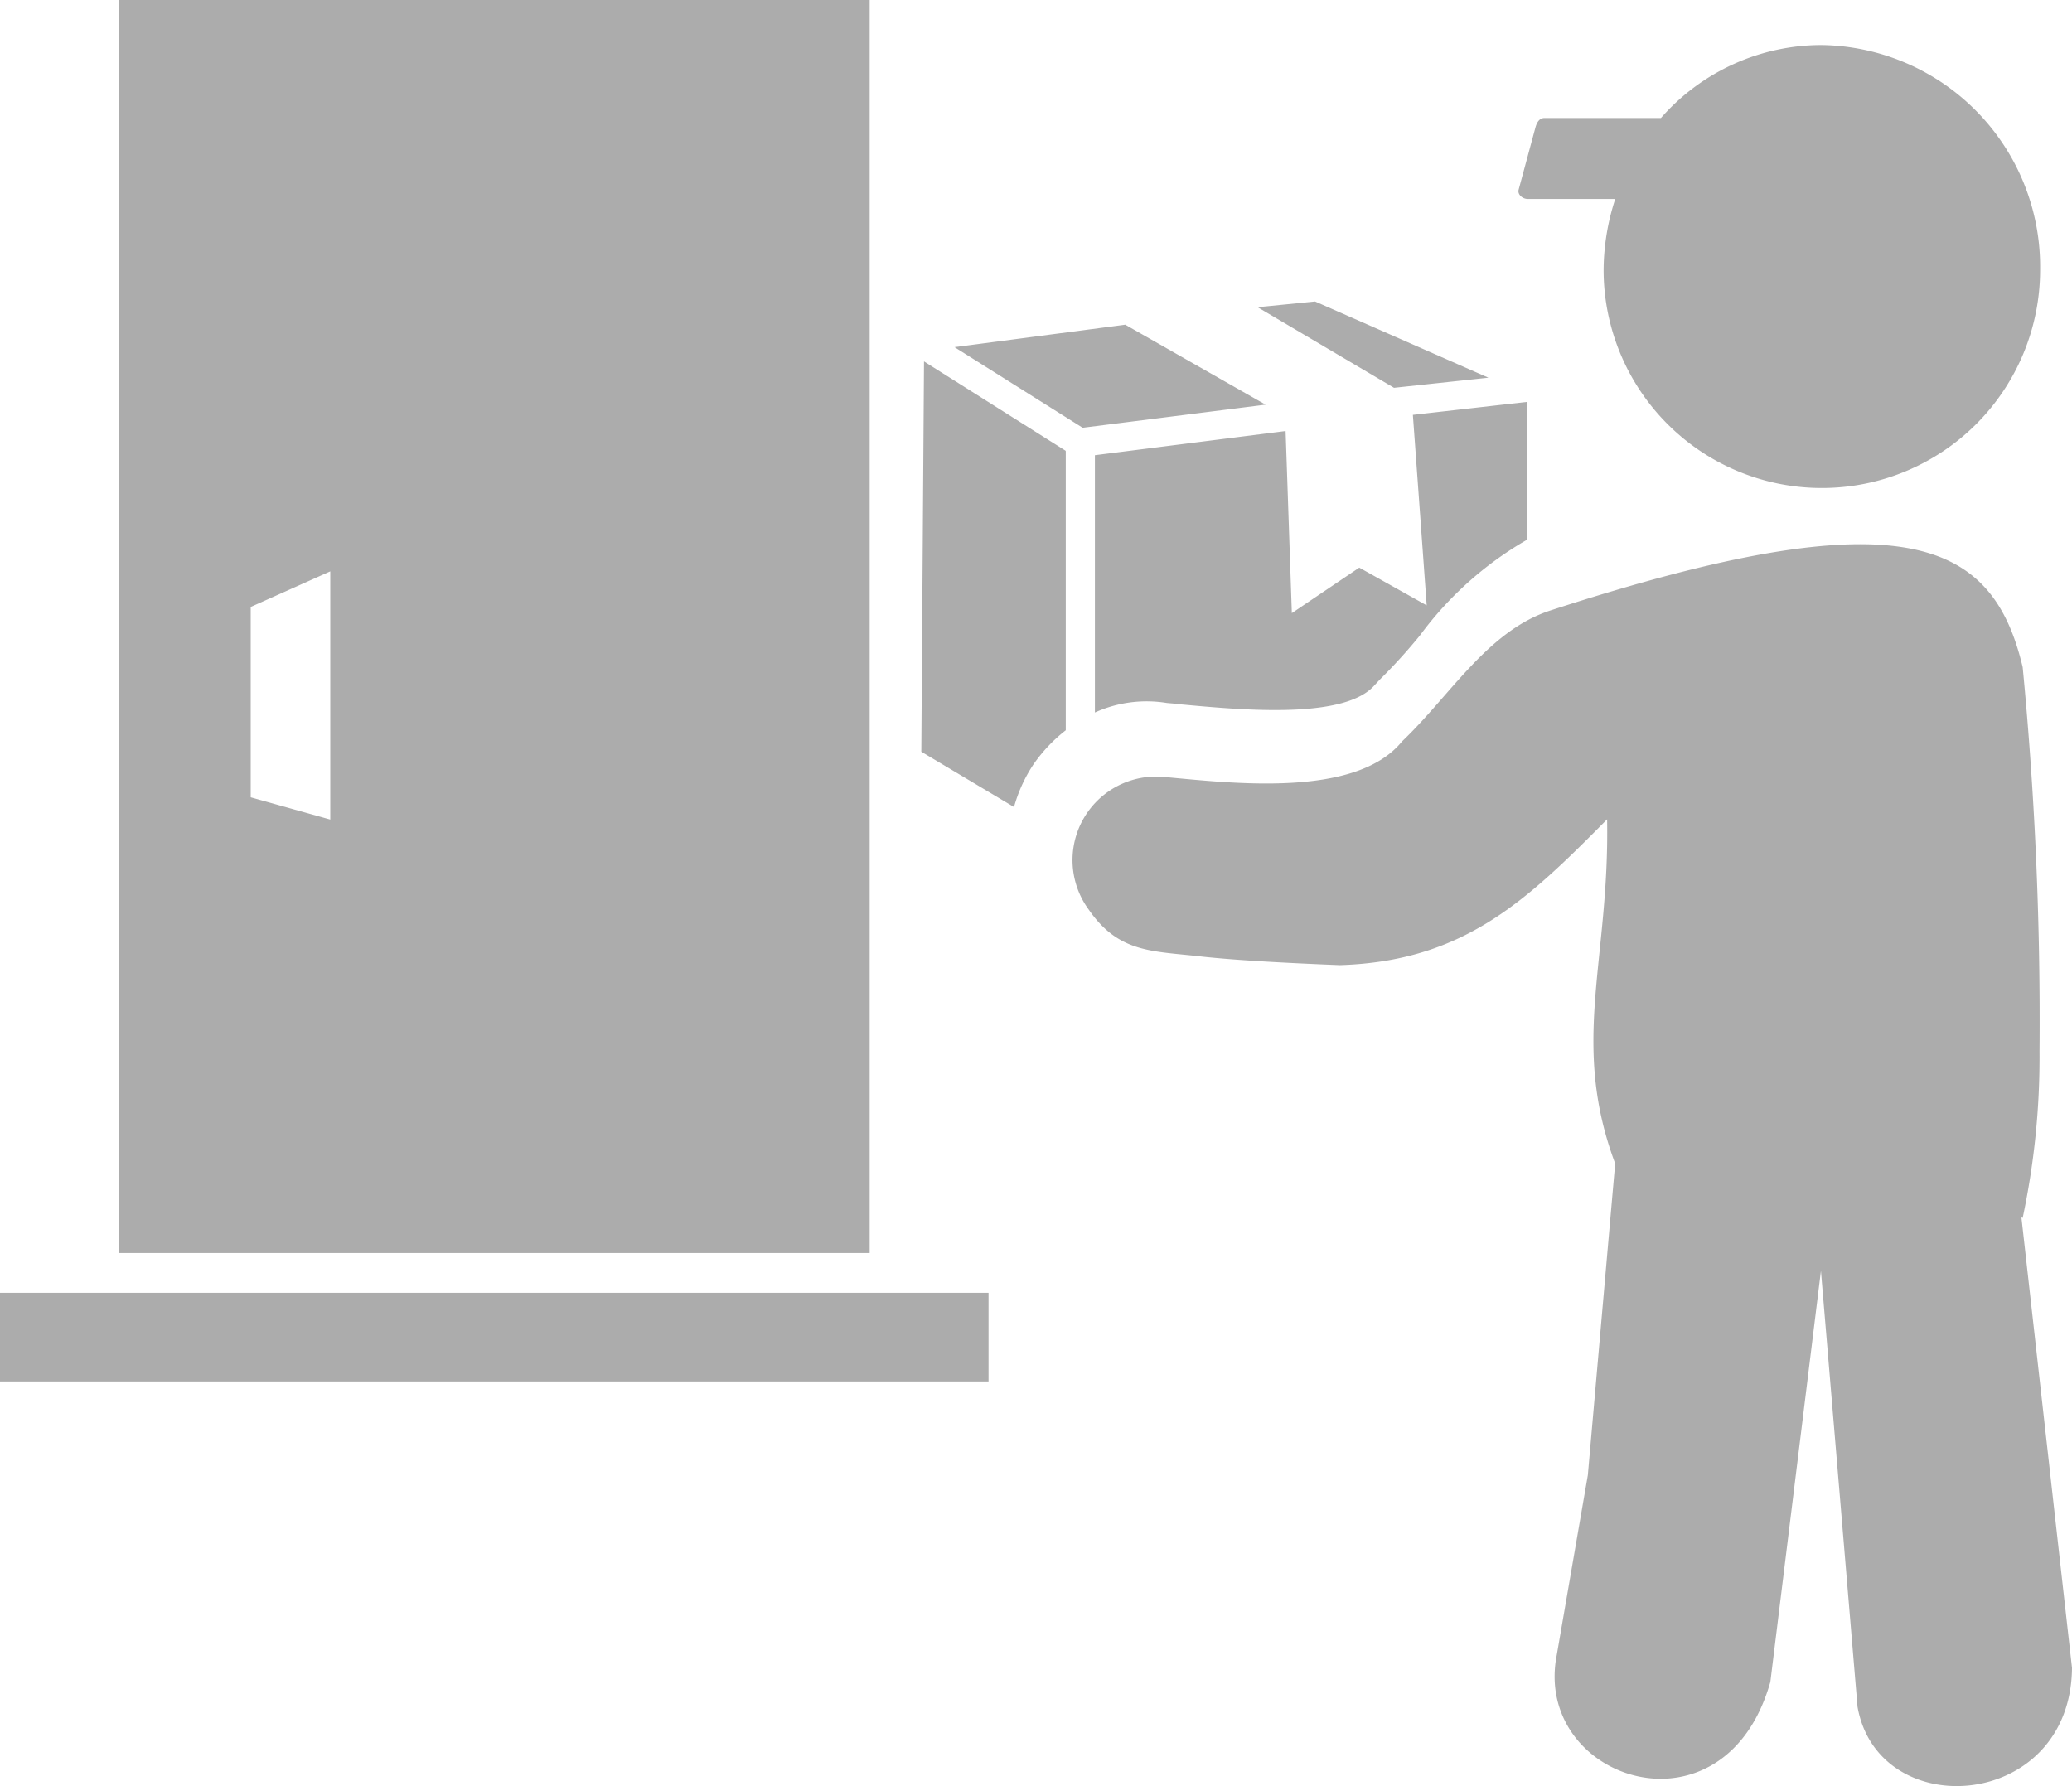 <svg xmlns="http://www.w3.org/2000/svg" width="51.407" height="44.315" viewBox="0 0 51.407 44.315">
  <path id="home-delivery-icon" d="M0,32.076H24.526v2.2H0ZM41.208,2.928H38.318c-.125,0-.188.109-.222.23l-.418,1.548c-.033.121.1.23.222.23h2.175a5.764,5.764,0,0,0-.289,1.757,5.415,5.415,0,1,0,10.83,0,5.5,5.5,0,0,0-5.438-5.576A5.308,5.308,0,0,0,41.208,2.928Zm8.944,27.278,1.255,11.177c-.033,3.543-4.8,3.886-5.321.966l-.908-10.818-1.255,10.2C42.8,45.692,38.159,44.212,38.6,41.2l.795-4.6.678-7.73c-1.121-3.008-.138-5.02-.2-8.542-2.012,2.037-3.572,3.522-6.63,3.618-.966-.038-2.51-.109-3.476-.218-1.18-.134-2.008-.084-2.748-1.15a2.073,2.073,0,0,1,1.87-3.3c1.673.151,4.752.531,5.9-.887,1.2-1.142,2.121-2.74,3.681-3.246,8.785-2.853,10.964-1.736,11.713,1.406a91.358,91.358,0,0,1,.418,9.538,19.191,19.191,0,0,1-.418,4.129ZM26.442,11.2v6.919a3.861,3.861,0,0,0-.795.837,3.694,3.694,0,0,0-.489,1.067l-2.3-1.372.067-9.684,3.514,2.217Zm1.472-3.146L31.4,10.04l-4.539.573-3.179-2,4.229-.556Zm-.749,9.621V11.294l4.731-.6.155,4.518,1.673-1.129,1.673.937-.343-4.727,2.836-.322v3.418a8.661,8.661,0,0,0-2.66,2.376,13.937,13.937,0,0,1-1,1.1l-.117.125c-.732.862-3.242.632-4.832.485-.644-.059.837.067-.33-.033a3.108,3.108,0,0,0-1.79.238Zm7.421-8.053-3.384-2,1.426-.142,4.3,1.891ZM21.577,31.089V0H2.949V31.089ZM6.22,15.059l1.974-.883v6.158L6.22,19.782V15.059Z" fill="#acacac" fill-rule="evenodd"/>
</svg>
